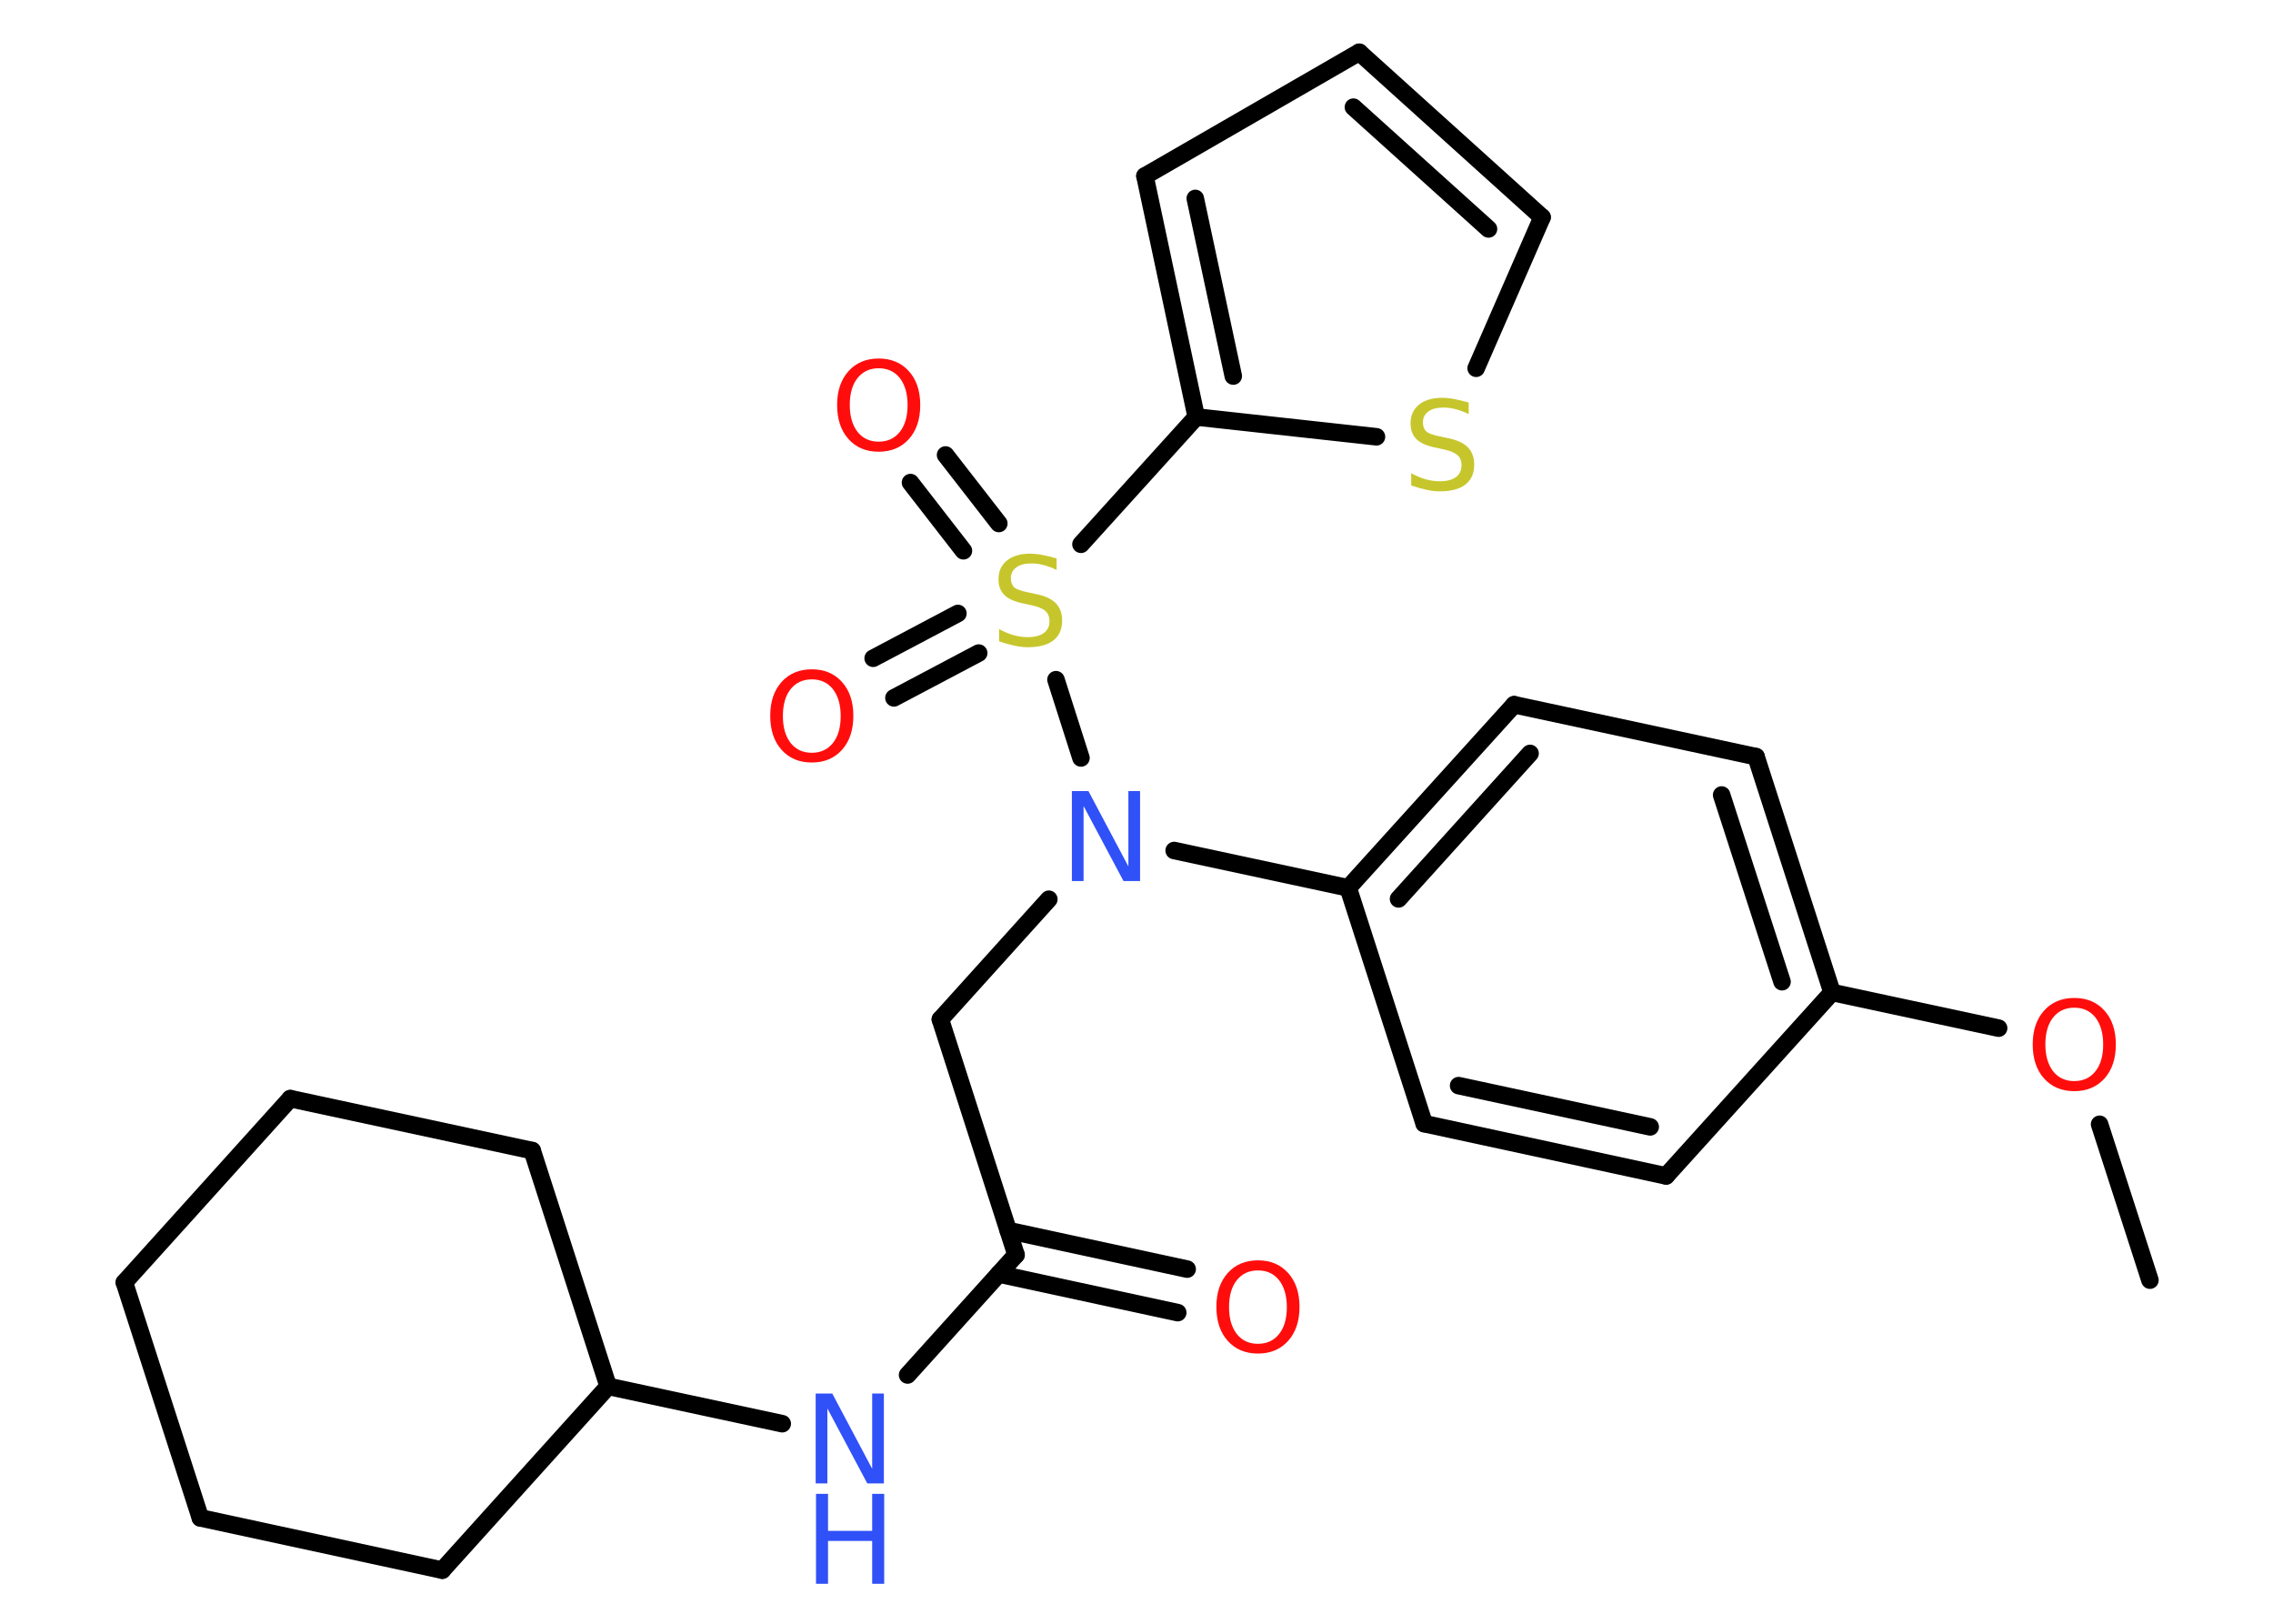 <?xml version='1.0' encoding='UTF-8'?>
<!DOCTYPE svg PUBLIC "-//W3C//DTD SVG 1.1//EN" "http://www.w3.org/Graphics/SVG/1.1/DTD/svg11.dtd">
<svg version='1.2' xmlns='http://www.w3.org/2000/svg' xmlns:xlink='http://www.w3.org/1999/xlink' width='70.0mm' height='50.0mm' viewBox='0 0 70.0 50.0'>
  <desc>Generated by the Chemistry Development Kit (http://github.com/cdk)</desc>
  <g stroke-linecap='round' stroke-linejoin='round' stroke='#000000' stroke-width='.54' fill='#FF0D0D'>
    <rect x='.0' y='.0' width='70.0' height='50.0' fill='#FFFFFF' stroke='none'/>
    <g id='mol1' class='mol'>
      <line id='mol1bnd1' class='bond' x1='66.21' y1='39.42' x2='64.66' y2='34.62'/>
      <line id='mol1bnd2' class='bond' x1='61.55' y1='31.66' x2='56.42' y2='30.56'/>
      <g id='mol1bnd3' class='bond'>
        <line x1='56.42' y1='30.56' x2='54.08' y2='23.3'/>
        <line x1='54.88' y1='30.23' x2='53.02' y2='24.48'/>
      </g>
      <line id='mol1bnd4' class='bond' x1='54.08' y1='23.3' x2='46.63' y2='21.7'/>
      <g id='mol1bnd5' class='bond'>
        <line x1='46.63' y1='21.7' x2='41.52' y2='27.34'/>
        <line x1='47.12' y1='23.2' x2='43.07' y2='27.68'/>
      </g>
      <line id='mol1bnd6' class='bond' x1='41.52' y1='27.34' x2='36.16' y2='26.19'/>
      <line id='mol1bnd7' class='bond' x1='32.3' y1='27.69' x2='28.96' y2='31.39'/>
      <line id='mol1bnd8' class='bond' x1='28.96' y1='31.39' x2='31.29' y2='38.64'/>
      <g id='mol1bnd9' class='bond'>
        <line x1='31.05' y1='37.89' x2='36.56' y2='39.08'/>
        <line x1='30.76' y1='39.23' x2='36.27' y2='40.42'/>
      </g>
      <line id='mol1bnd10' class='bond' x1='31.29' y1='38.64' x2='27.95' y2='42.34'/>
      <line id='mol1bnd11' class='bond' x1='24.09' y1='43.84' x2='18.73' y2='42.69'/>
      <line id='mol1bnd12' class='bond' x1='18.73' y1='42.69' x2='16.39' y2='35.43'/>
      <line id='mol1bnd13' class='bond' x1='16.39' y1='35.43' x2='8.94' y2='33.83'/>
      <line id='mol1bnd14' class='bond' x1='8.94' y1='33.83' x2='3.83' y2='39.49'/>
      <line id='mol1bnd15' class='bond' x1='3.83' y1='39.49' x2='6.17' y2='46.74'/>
      <line id='mol1bnd16' class='bond' x1='6.17' y1='46.74' x2='13.62' y2='48.35'/>
      <line id='mol1bnd17' class='bond' x1='18.73' y1='42.69' x2='13.62' y2='48.35'/>
      <line id='mol1bnd18' class='bond' x1='33.29' y1='23.34' x2='32.52' y2='20.93'/>
      <g id='mol1bnd19' class='bond'>
        <line x1='29.67' y1='16.96' x2='28.04' y2='14.86'/>
        <line x1='30.76' y1='16.12' x2='29.12' y2='14.01'/>
      </g>
      <g id='mol1bnd20' class='bond'>
        <line x1='30.14' y1='20.11' x2='27.53' y2='21.49'/>
        <line x1='29.5' y1='18.89' x2='26.89' y2='20.27'/>
      </g>
      <line id='mol1bnd21' class='bond' x1='33.29' y1='16.76' x2='36.84' y2='12.84'/>
      <g id='mol1bnd22' class='bond'>
        <line x1='35.26' y1='5.42' x2='36.84' y2='12.84'/>
        <line x1='36.81' y1='6.11' x2='37.98' y2='11.58'/>
      </g>
      <line id='mol1bnd23' class='bond' x1='35.26' y1='5.42' x2='41.86' y2='1.61'/>
      <g id='mol1bnd24' class='bond'>
        <line x1='47.49' y1='6.69' x2='41.86' y2='1.61'/>
        <line x1='45.84' y1='7.05' x2='41.68' y2='3.3'/>
      </g>
      <line id='mol1bnd25' class='bond' x1='47.49' y1='6.69' x2='45.46' y2='11.34'/>
      <line id='mol1bnd26' class='bond' x1='36.84' y1='12.84' x2='42.39' y2='13.45'/>
      <line id='mol1bnd27' class='bond' x1='41.52' y1='27.34' x2='43.86' y2='34.6'/>
      <g id='mol1bnd28' class='bond'>
        <line x1='43.86' y1='34.6' x2='51.31' y2='36.21'/>
        <line x1='44.92' y1='33.43' x2='50.82' y2='34.7'/>
      </g>
      <line id='mol1bnd29' class='bond' x1='56.42' y1='30.56' x2='51.31' y2='36.21'/>
      <path id='mol1atm2' class='atom' d='M63.88 31.03q-.41 .0 -.65 .3q-.24 .3 -.24 .83q.0 .52 .24 .83q.24 .3 .65 .3q.41 .0 .65 -.3q.24 -.3 .24 -.83q.0 -.52 -.24 -.83q-.24 -.3 -.65 -.3zM63.88 30.73q.58 .0 .93 .39q.35 .39 .35 1.04q.0 .66 -.35 1.05q-.35 .39 -.93 .39q-.58 .0 -.93 -.39q-.35 -.39 -.35 -1.05q.0 -.65 .35 -1.04q.35 -.39 .93 -.39z' stroke='none'/>
      <path id='mol1atm7' class='atom' d='M33.02 24.36h.5l1.23 2.32v-2.32h.36v2.77h-.51l-1.23 -2.31v2.31h-.36v-2.77z' stroke='none' fill='#3050F8'/>
      <path id='mol1atm10' class='atom' d='M38.74 39.12q-.41 .0 -.65 .3q-.24 .3 -.24 .83q.0 .52 .24 .83q.24 .3 .65 .3q.41 .0 .65 -.3q.24 -.3 .24 -.83q.0 -.52 -.24 -.83q-.24 -.3 -.65 -.3zM38.74 38.81q.58 .0 .93 .39q.35 .39 .35 1.04q.0 .66 -.35 1.05q-.35 .39 -.93 .39q-.58 .0 -.93 -.39q-.35 -.39 -.35 -1.05q.0 -.65 .35 -1.04q.35 -.39 .93 -.39z' stroke='none'/>
      <g id='mol1atm11' class='atom'>
        <path d='M25.13 42.91h.5l1.23 2.32v-2.32h.36v2.77h-.51l-1.23 -2.31v2.31h-.36v-2.77z' stroke='none' fill='#3050F8'/>
        <path d='M25.13 46.0h.37v1.14h1.36v-1.14h.37v2.77h-.37v-1.32h-1.36v1.32h-.37v-2.77z' stroke='none' fill='#3050F8'/>
      </g>
      <path id='mol1atm18' class='atom' d='M32.54 17.19v.36q-.21 -.1 -.4 -.15q-.19 -.05 -.37 -.05q-.31 .0 -.47 .12q-.17 .12 -.17 .34q.0 .18 .11 .28q.11 .09 .42 .15l.23 .05q.42 .08 .62 .28q.2 .2 .2 .54q.0 .4 -.27 .61q-.27 .21 -.79 .21q-.2 .0 -.42 -.05q-.22 -.05 -.46 -.13v-.38q.23 .13 .45 .19q.22 .06 .43 .06q.32 .0 .5 -.13q.17 -.13 .17 -.36q.0 -.21 -.13 -.32q-.13 -.11 -.41 -.17l-.23 -.05q-.42 -.08 -.61 -.26q-.19 -.18 -.19 -.49q.0 -.37 .26 -.58q.26 -.21 .71 -.21q.19 .0 .39 .04q.2 .04 .41 .1z' stroke='none' fill='#C6C62C'/>
      <path id='mol1atm19' class='atom' d='M27.06 11.34q-.41 .0 -.65 .3q-.24 .3 -.24 .83q.0 .52 .24 .83q.24 .3 .65 .3q.41 .0 .65 -.3q.24 -.3 .24 -.83q.0 -.52 -.24 -.83q-.24 -.3 -.65 -.3zM27.06 11.04q.58 .0 .93 .39q.35 .39 .35 1.04q.0 .66 -.35 1.05q-.35 .39 -.93 .39q-.58 .0 -.93 -.39q-.35 -.39 -.35 -1.05q.0 -.65 .35 -1.04q.35 -.39 .93 -.39z' stroke='none'/>
      <path id='mol1atm20' class='atom' d='M25.0 20.92q-.41 .0 -.65 .3q-.24 .3 -.24 .83q.0 .52 .24 .83q.24 .3 .65 .3q.41 .0 .65 -.3q.24 -.3 .24 -.83q.0 -.52 -.24 -.83q-.24 -.3 -.65 -.3zM25.0 20.61q.58 .0 .93 .39q.35 .39 .35 1.04q.0 .66 -.35 1.05q-.35 .39 -.93 .39q-.58 .0 -.93 -.39q-.35 -.39 -.35 -1.05q.0 -.65 .35 -1.04q.35 -.39 .93 -.39z' stroke='none'/>
      <path id='mol1atm25' class='atom' d='M45.23 12.39v.36q-.21 -.1 -.4 -.15q-.19 -.05 -.37 -.05q-.31 .0 -.47 .12q-.17 .12 -.17 .34q.0 .18 .11 .28q.11 .09 .42 .15l.23 .05q.42 .08 .62 .28q.2 .2 .2 .54q.0 .4 -.27 .61q-.27 .21 -.79 .21q-.2 .0 -.42 -.05q-.22 -.05 -.46 -.13v-.38q.23 .13 .45 .19q.22 .06 .43 .06q.32 .0 .5 -.13q.17 -.13 .17 -.36q.0 -.21 -.13 -.32q-.13 -.11 -.41 -.17l-.23 -.05q-.42 -.08 -.61 -.26q-.19 -.18 -.19 -.49q.0 -.37 .26 -.58q.26 -.21 .71 -.21q.19 .0 .39 .04q.2 .04 .41 .1z' stroke='none' fill='#C6C62C'/>
    </g>
  </g>
</svg>

